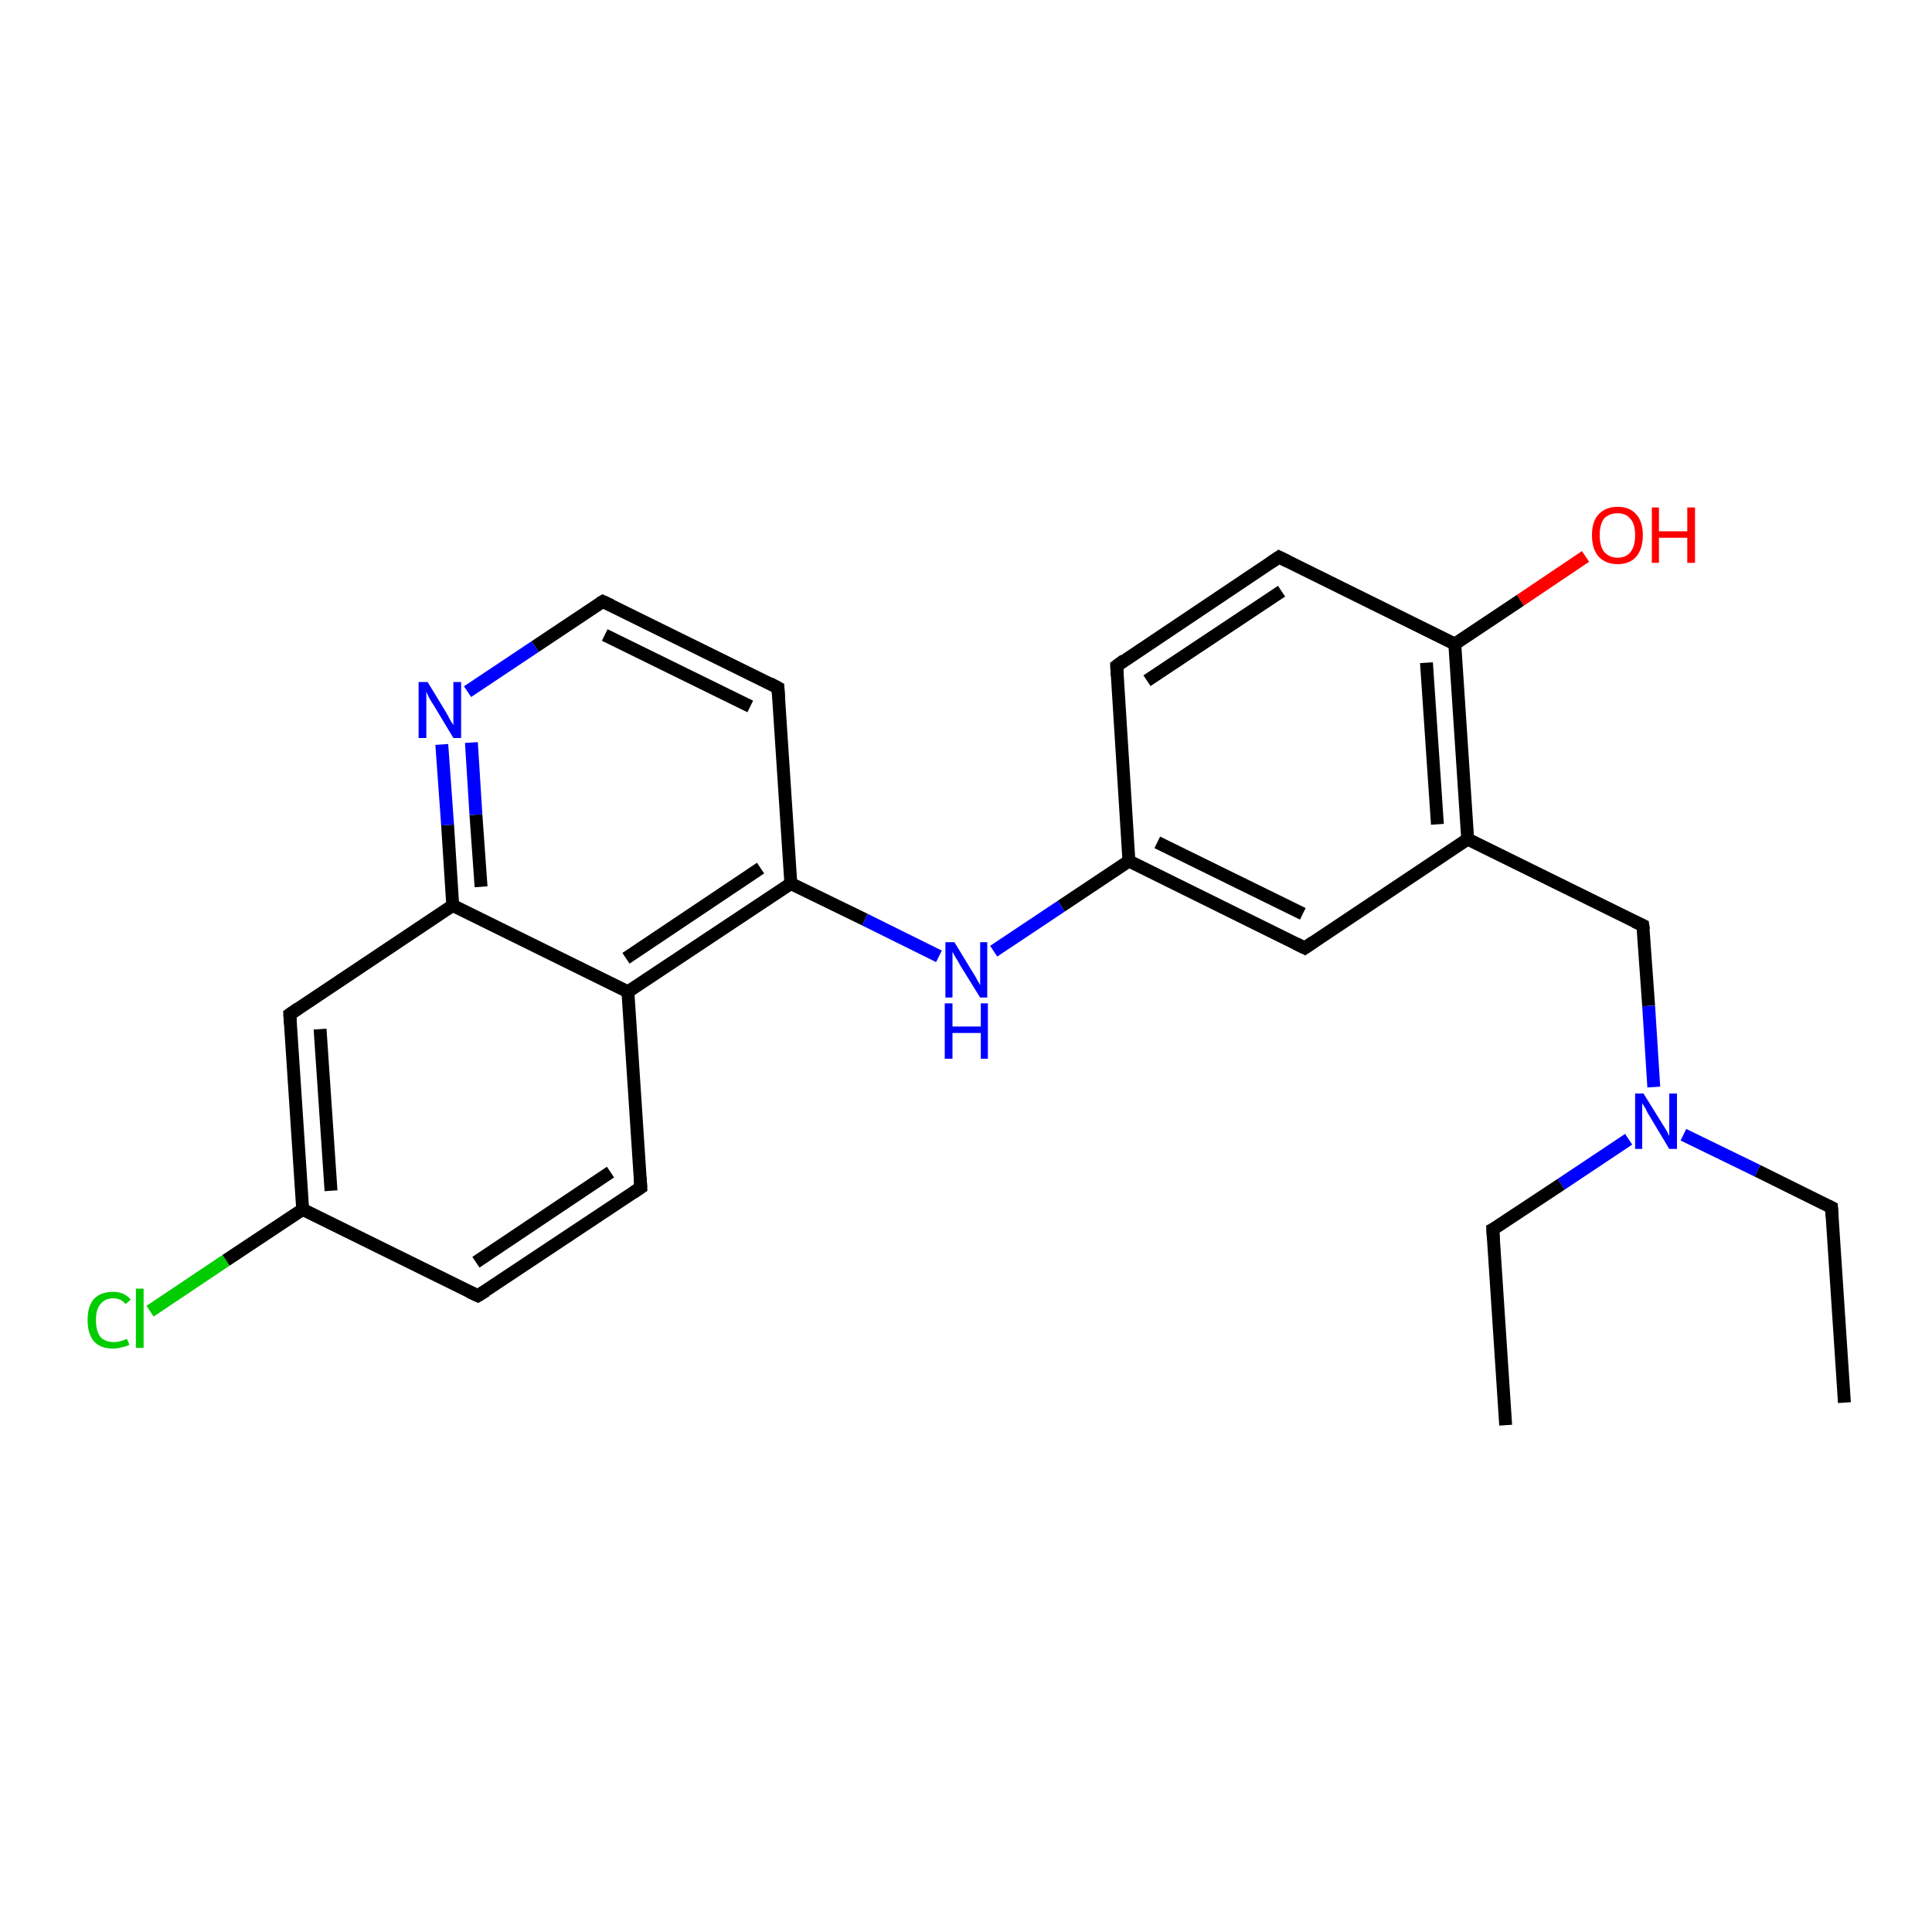 <?xml version='1.0' encoding='iso-8859-1'?>
<svg version='1.1' baseProfile='full'
              xmlns='http://www.w3.org/2000/svg'
                      xmlns:rdkit='http://www.rdkit.org/xml'
                      xmlns:xlink='http://www.w3.org/1999/xlink'
                  xml:space='preserve'
width='300px' height='300px' viewBox='0 0 300 300'>
<!-- END OF HEADER -->
<rect style='opacity:1.0;fill:#FFFFFF;stroke:none' width='300.0' height='300.0' x='0.0' y='0.0'> </rect>
<path class='bond-0 atom-0 atom-1' d='M 23.3,203.6 L 35.1,195.7' style='fill:none;fill-rule:evenodd;stroke:#00CC00;stroke-width:2.0px;stroke-linecap:butt;stroke-linejoin:miter;stroke-opacity:1' />
<path class='bond-0 atom-0 atom-1' d='M 35.1,195.7 L 47.0,187.8' style='fill:none;fill-rule:evenodd;stroke:#000000;stroke-width:2.0px;stroke-linecap:butt;stroke-linejoin:miter;stroke-opacity:1' />
<path class='bond-1 atom-1 atom-2' d='M 47.0,187.8 L 45.0,157.5' style='fill:none;fill-rule:evenodd;stroke:#000000;stroke-width:2.0px;stroke-linecap:butt;stroke-linejoin:miter;stroke-opacity:1' />
<path class='bond-1 atom-1 atom-2' d='M 51.4,184.9 L 49.7,159.8' style='fill:none;fill-rule:evenodd;stroke:#000000;stroke-width:2.0px;stroke-linecap:butt;stroke-linejoin:miter;stroke-opacity:1' />
<path class='bond-2 atom-2 atom-3' d='M 45.0,157.5 L 70.3,140.6' style='fill:none;fill-rule:evenodd;stroke:#000000;stroke-width:2.0px;stroke-linecap:butt;stroke-linejoin:miter;stroke-opacity:1' />
<path class='bond-3 atom-3 atom-4' d='M 70.3,140.6 L 69.5,128.1' style='fill:none;fill-rule:evenodd;stroke:#000000;stroke-width:2.0px;stroke-linecap:butt;stroke-linejoin:miter;stroke-opacity:1' />
<path class='bond-3 atom-3 atom-4' d='M 69.5,128.1 L 68.6,115.6' style='fill:none;fill-rule:evenodd;stroke:#0000FF;stroke-width:2.0px;stroke-linecap:butt;stroke-linejoin:miter;stroke-opacity:1' />
<path class='bond-3 atom-3 atom-4' d='M 74.7,137.7 L 73.9,126.5' style='fill:none;fill-rule:evenodd;stroke:#000000;stroke-width:2.0px;stroke-linecap:butt;stroke-linejoin:miter;stroke-opacity:1' />
<path class='bond-3 atom-3 atom-4' d='M 73.9,126.5 L 73.2,115.3' style='fill:none;fill-rule:evenodd;stroke:#0000FF;stroke-width:2.0px;stroke-linecap:butt;stroke-linejoin:miter;stroke-opacity:1' />
<path class='bond-4 atom-4 atom-5' d='M 72.6,107.4 L 83.1,100.4' style='fill:none;fill-rule:evenodd;stroke:#0000FF;stroke-width:2.0px;stroke-linecap:butt;stroke-linejoin:miter;stroke-opacity:1' />
<path class='bond-4 atom-4 atom-5' d='M 83.1,100.4 L 93.6,93.4' style='fill:none;fill-rule:evenodd;stroke:#000000;stroke-width:2.0px;stroke-linecap:butt;stroke-linejoin:miter;stroke-opacity:1' />
<path class='bond-5 atom-5 atom-6' d='M 93.6,93.4 L 120.8,106.8' style='fill:none;fill-rule:evenodd;stroke:#000000;stroke-width:2.0px;stroke-linecap:butt;stroke-linejoin:miter;stroke-opacity:1' />
<path class='bond-5 atom-5 atom-6' d='M 93.9,98.6 L 116.5,109.7' style='fill:none;fill-rule:evenodd;stroke:#000000;stroke-width:2.0px;stroke-linecap:butt;stroke-linejoin:miter;stroke-opacity:1' />
<path class='bond-6 atom-6 atom-7' d='M 120.8,106.8 L 122.8,137.2' style='fill:none;fill-rule:evenodd;stroke:#000000;stroke-width:2.0px;stroke-linecap:butt;stroke-linejoin:miter;stroke-opacity:1' />
<path class='bond-7 atom-7 atom-8' d='M 122.8,137.2 L 97.5,154.0' style='fill:none;fill-rule:evenodd;stroke:#000000;stroke-width:2.0px;stroke-linecap:butt;stroke-linejoin:miter;stroke-opacity:1' />
<path class='bond-7 atom-7 atom-8' d='M 118.1,134.8 L 97.2,148.8' style='fill:none;fill-rule:evenodd;stroke:#000000;stroke-width:2.0px;stroke-linecap:butt;stroke-linejoin:miter;stroke-opacity:1' />
<path class='bond-8 atom-8 atom-9' d='M 97.5,154.0 L 99.5,184.4' style='fill:none;fill-rule:evenodd;stroke:#000000;stroke-width:2.0px;stroke-linecap:butt;stroke-linejoin:miter;stroke-opacity:1' />
<path class='bond-9 atom-9 atom-10' d='M 99.5,184.4 L 74.2,201.2' style='fill:none;fill-rule:evenodd;stroke:#000000;stroke-width:2.0px;stroke-linecap:butt;stroke-linejoin:miter;stroke-opacity:1' />
<path class='bond-9 atom-9 atom-10' d='M 94.8,182.0 L 73.9,196.0' style='fill:none;fill-rule:evenodd;stroke:#000000;stroke-width:2.0px;stroke-linecap:butt;stroke-linejoin:miter;stroke-opacity:1' />
<path class='bond-10 atom-7 atom-11' d='M 122.8,137.2 L 134.3,142.8' style='fill:none;fill-rule:evenodd;stroke:#000000;stroke-width:2.0px;stroke-linecap:butt;stroke-linejoin:miter;stroke-opacity:1' />
<path class='bond-10 atom-7 atom-11' d='M 134.3,142.8 L 145.8,148.5' style='fill:none;fill-rule:evenodd;stroke:#0000FF;stroke-width:2.0px;stroke-linecap:butt;stroke-linejoin:miter;stroke-opacity:1' />
<path class='bond-11 atom-11 atom-12' d='M 154.3,147.7 L 164.8,140.7' style='fill:none;fill-rule:evenodd;stroke:#0000FF;stroke-width:2.0px;stroke-linecap:butt;stroke-linejoin:miter;stroke-opacity:1' />
<path class='bond-11 atom-11 atom-12' d='M 164.8,140.7 L 175.3,133.7' style='fill:none;fill-rule:evenodd;stroke:#000000;stroke-width:2.0px;stroke-linecap:butt;stroke-linejoin:miter;stroke-opacity:1' />
<path class='bond-12 atom-12 atom-13' d='M 175.3,133.7 L 202.6,147.2' style='fill:none;fill-rule:evenodd;stroke:#000000;stroke-width:2.0px;stroke-linecap:butt;stroke-linejoin:miter;stroke-opacity:1' />
<path class='bond-12 atom-12 atom-13' d='M 179.7,130.8 L 202.3,141.9' style='fill:none;fill-rule:evenodd;stroke:#000000;stroke-width:2.0px;stroke-linecap:butt;stroke-linejoin:miter;stroke-opacity:1' />
<path class='bond-13 atom-13 atom-14' d='M 202.6,147.2 L 227.9,130.3' style='fill:none;fill-rule:evenodd;stroke:#000000;stroke-width:2.0px;stroke-linecap:butt;stroke-linejoin:miter;stroke-opacity:1' />
<path class='bond-14 atom-14 atom-15' d='M 227.9,130.3 L 225.9,100.0' style='fill:none;fill-rule:evenodd;stroke:#000000;stroke-width:2.0px;stroke-linecap:butt;stroke-linejoin:miter;stroke-opacity:1' />
<path class='bond-14 atom-14 atom-15' d='M 223.2,128.0 L 221.5,102.9' style='fill:none;fill-rule:evenodd;stroke:#000000;stroke-width:2.0px;stroke-linecap:butt;stroke-linejoin:miter;stroke-opacity:1' />
<path class='bond-15 atom-15 atom-16' d='M 225.9,100.0 L 236.1,93.2' style='fill:none;fill-rule:evenodd;stroke:#000000;stroke-width:2.0px;stroke-linecap:butt;stroke-linejoin:miter;stroke-opacity:1' />
<path class='bond-15 atom-15 atom-16' d='M 236.1,93.2 L 246.2,86.4' style='fill:none;fill-rule:evenodd;stroke:#FF0000;stroke-width:2.0px;stroke-linecap:butt;stroke-linejoin:miter;stroke-opacity:1' />
<path class='bond-16 atom-15 atom-17' d='M 225.9,100.0 L 198.6,86.5' style='fill:none;fill-rule:evenodd;stroke:#000000;stroke-width:2.0px;stroke-linecap:butt;stroke-linejoin:miter;stroke-opacity:1' />
<path class='bond-17 atom-17 atom-18' d='M 198.6,86.5 L 173.4,103.4' style='fill:none;fill-rule:evenodd;stroke:#000000;stroke-width:2.0px;stroke-linecap:butt;stroke-linejoin:miter;stroke-opacity:1' />
<path class='bond-17 atom-17 atom-18' d='M 199.0,91.8 L 178.1,105.7' style='fill:none;fill-rule:evenodd;stroke:#000000;stroke-width:2.0px;stroke-linecap:butt;stroke-linejoin:miter;stroke-opacity:1' />
<path class='bond-18 atom-14 atom-19' d='M 227.9,130.3 L 255.1,143.7' style='fill:none;fill-rule:evenodd;stroke:#000000;stroke-width:2.0px;stroke-linecap:butt;stroke-linejoin:miter;stroke-opacity:1' />
<path class='bond-19 atom-19 atom-20' d='M 255.1,143.7 L 256.0,156.2' style='fill:none;fill-rule:evenodd;stroke:#000000;stroke-width:2.0px;stroke-linecap:butt;stroke-linejoin:miter;stroke-opacity:1' />
<path class='bond-19 atom-19 atom-20' d='M 256.0,156.2 L 256.8,168.8' style='fill:none;fill-rule:evenodd;stroke:#0000FF;stroke-width:2.0px;stroke-linecap:butt;stroke-linejoin:miter;stroke-opacity:1' />
<path class='bond-20 atom-20 atom-21' d='M 261.4,176.2 L 272.9,181.8' style='fill:none;fill-rule:evenodd;stroke:#0000FF;stroke-width:2.0px;stroke-linecap:butt;stroke-linejoin:miter;stroke-opacity:1' />
<path class='bond-20 atom-20 atom-21' d='M 272.9,181.8 L 284.4,187.5' style='fill:none;fill-rule:evenodd;stroke:#000000;stroke-width:2.0px;stroke-linecap:butt;stroke-linejoin:miter;stroke-opacity:1' />
<path class='bond-21 atom-21 atom-22' d='M 284.4,187.5 L 286.4,217.8' style='fill:none;fill-rule:evenodd;stroke:#000000;stroke-width:2.0px;stroke-linecap:butt;stroke-linejoin:miter;stroke-opacity:1' />
<path class='bond-22 atom-20 atom-23' d='M 252.9,176.9 L 242.4,183.9' style='fill:none;fill-rule:evenodd;stroke:#0000FF;stroke-width:2.0px;stroke-linecap:butt;stroke-linejoin:miter;stroke-opacity:1' />
<path class='bond-22 atom-20 atom-23' d='M 242.4,183.9 L 231.8,190.9' style='fill:none;fill-rule:evenodd;stroke:#000000;stroke-width:2.0px;stroke-linecap:butt;stroke-linejoin:miter;stroke-opacity:1' />
<path class='bond-23 atom-23 atom-24' d='M 231.8,190.9 L 233.8,221.3' style='fill:none;fill-rule:evenodd;stroke:#000000;stroke-width:2.0px;stroke-linecap:butt;stroke-linejoin:miter;stroke-opacity:1' />
<path class='bond-24 atom-10 atom-1' d='M 74.2,201.2 L 47.0,187.8' style='fill:none;fill-rule:evenodd;stroke:#000000;stroke-width:2.0px;stroke-linecap:butt;stroke-linejoin:miter;stroke-opacity:1' />
<path class='bond-25 atom-8 atom-3' d='M 97.5,154.0 L 70.3,140.6' style='fill:none;fill-rule:evenodd;stroke:#000000;stroke-width:2.0px;stroke-linecap:butt;stroke-linejoin:miter;stroke-opacity:1' />
<path class='bond-26 atom-18 atom-12' d='M 173.4,103.4 L 175.3,133.7' style='fill:none;fill-rule:evenodd;stroke:#000000;stroke-width:2.0px;stroke-linecap:butt;stroke-linejoin:miter;stroke-opacity:1' />
<path d='M 45.1,159.0 L 45.0,157.5 L 46.3,156.6' style='fill:none;stroke:#000000;stroke-width:2.0px;stroke-linecap:butt;stroke-linejoin:miter;stroke-opacity:1;' />
<path d='M 93.1,93.7 L 93.6,93.4 L 94.9,94.0' style='fill:none;stroke:#000000;stroke-width:2.0px;stroke-linecap:butt;stroke-linejoin:miter;stroke-opacity:1;' />
<path d='M 119.5,106.1 L 120.8,106.8 L 120.9,108.3' style='fill:none;stroke:#000000;stroke-width:2.0px;stroke-linecap:butt;stroke-linejoin:miter;stroke-opacity:1;' />
<path d='M 99.4,182.8 L 99.5,184.4 L 98.3,185.2' style='fill:none;stroke:#000000;stroke-width:2.0px;stroke-linecap:butt;stroke-linejoin:miter;stroke-opacity:1;' />
<path d='M 75.5,200.4 L 74.2,201.2 L 72.9,200.6' style='fill:none;stroke:#000000;stroke-width:2.0px;stroke-linecap:butt;stroke-linejoin:miter;stroke-opacity:1;' />
<path d='M 201.2,146.5 L 202.6,147.2 L 203.9,146.3' style='fill:none;stroke:#000000;stroke-width:2.0px;stroke-linecap:butt;stroke-linejoin:miter;stroke-opacity:1;' />
<path d='M 200.0,87.2 L 198.6,86.5 L 197.4,87.3' style='fill:none;stroke:#000000;stroke-width:2.0px;stroke-linecap:butt;stroke-linejoin:miter;stroke-opacity:1;' />
<path d='M 174.6,102.5 L 173.4,103.4 L 173.5,104.9' style='fill:none;stroke:#000000;stroke-width:2.0px;stroke-linecap:butt;stroke-linejoin:miter;stroke-opacity:1;' />
<path d='M 253.8,143.1 L 255.1,143.7 L 255.2,144.4' style='fill:none;stroke:#000000;stroke-width:2.0px;stroke-linecap:butt;stroke-linejoin:miter;stroke-opacity:1;' />
<path d='M 283.8,187.2 L 284.4,187.5 L 284.5,189.0' style='fill:none;stroke:#000000;stroke-width:2.0px;stroke-linecap:butt;stroke-linejoin:miter;stroke-opacity:1;' />
<path d='M 232.4,190.6 L 231.8,190.9 L 231.9,192.5' style='fill:none;stroke:#000000;stroke-width:2.0px;stroke-linecap:butt;stroke-linejoin:miter;stroke-opacity:1;' />
<path class='atom-0' d='M 13.6 205.0
Q 13.6 202.8, 14.6 201.7
Q 15.6 200.6, 17.6 200.6
Q 19.3 200.6, 20.3 201.8
L 19.5 202.5
Q 18.8 201.6, 17.6 201.6
Q 16.3 201.6, 15.6 202.5
Q 14.9 203.3, 14.9 205.0
Q 14.9 206.7, 15.6 207.6
Q 16.3 208.4, 17.7 208.4
Q 18.6 208.4, 19.7 207.9
L 20.1 208.8
Q 19.6 209.1, 18.9 209.2
Q 18.3 209.4, 17.5 209.4
Q 15.6 209.4, 14.6 208.3
Q 13.6 207.1, 13.6 205.0
' fill='#00CC00'/>
<path class='atom-0' d='M 21.1 200.1
L 22.3 200.1
L 22.3 209.3
L 21.1 209.3
L 21.1 200.1
' fill='#00CC00'/>
<path class='atom-4' d='M 66.4 105.9
L 69.2 110.5
Q 69.5 111.0, 69.9 111.8
Q 70.4 112.6, 70.4 112.6
L 70.4 105.9
L 71.6 105.9
L 71.6 114.6
L 70.4 114.6
L 67.4 109.6
Q 67.0 109.0, 66.6 108.3
Q 66.3 107.6, 66.2 107.4
L 66.2 114.6
L 65.0 114.6
L 65.0 105.9
L 66.4 105.9
' fill='#0000FF'/>
<path class='atom-11' d='M 148.2 146.3
L 151.0 150.9
Q 151.3 151.3, 151.7 152.1
Q 152.2 152.9, 152.2 153.0
L 152.2 146.3
L 153.3 146.3
L 153.3 154.9
L 152.2 154.9
L 149.1 149.9
Q 148.8 149.3, 148.4 148.7
Q 148.0 148.0, 147.9 147.8
L 147.9 154.9
L 146.8 154.9
L 146.8 146.3
L 148.2 146.3
' fill='#0000FF'/>
<path class='atom-11' d='M 146.7 155.8
L 147.9 155.8
L 147.9 159.4
L 152.3 159.4
L 152.3 155.8
L 153.4 155.8
L 153.4 164.4
L 152.3 164.4
L 152.3 160.4
L 147.9 160.4
L 147.9 164.4
L 146.7 164.4
L 146.7 155.8
' fill='#0000FF'/>
<path class='atom-16' d='M 247.2 83.1
Q 247.2 81.0, 248.2 79.9
Q 249.3 78.7, 251.2 78.7
Q 253.1 78.7, 254.1 79.9
Q 255.1 81.0, 255.1 83.1
Q 255.1 85.2, 254.1 86.4
Q 253.1 87.6, 251.2 87.6
Q 249.3 87.6, 248.2 86.4
Q 247.2 85.2, 247.2 83.1
M 251.2 86.6
Q 252.5 86.6, 253.2 85.7
Q 253.9 84.8, 253.9 83.1
Q 253.9 81.4, 253.2 80.6
Q 252.5 79.7, 251.2 79.7
Q 249.9 79.7, 249.1 80.5
Q 248.4 81.4, 248.4 83.1
Q 248.4 84.8, 249.1 85.7
Q 249.9 86.6, 251.2 86.6
' fill='#FF0000'/>
<path class='atom-16' d='M 256.5 78.8
L 257.6 78.8
L 257.6 82.5
L 262.0 82.5
L 262.0 78.8
L 263.2 78.8
L 263.2 87.4
L 262.0 87.4
L 262.0 83.5
L 257.6 83.5
L 257.6 87.4
L 256.5 87.4
L 256.5 78.8
' fill='#FF0000'/>
<path class='atom-20' d='M 255.2 169.8
L 258.0 174.3
Q 258.3 174.8, 258.8 175.6
Q 259.2 176.4, 259.2 176.4
L 259.2 169.8
L 260.4 169.8
L 260.4 178.4
L 259.2 178.4
L 256.2 173.4
Q 255.8 172.8, 255.5 172.1
Q 255.1 171.5, 255.0 171.3
L 255.0 178.4
L 253.9 178.4
L 253.9 169.8
L 255.2 169.8
' fill='#0000FF'/>
</svg>
